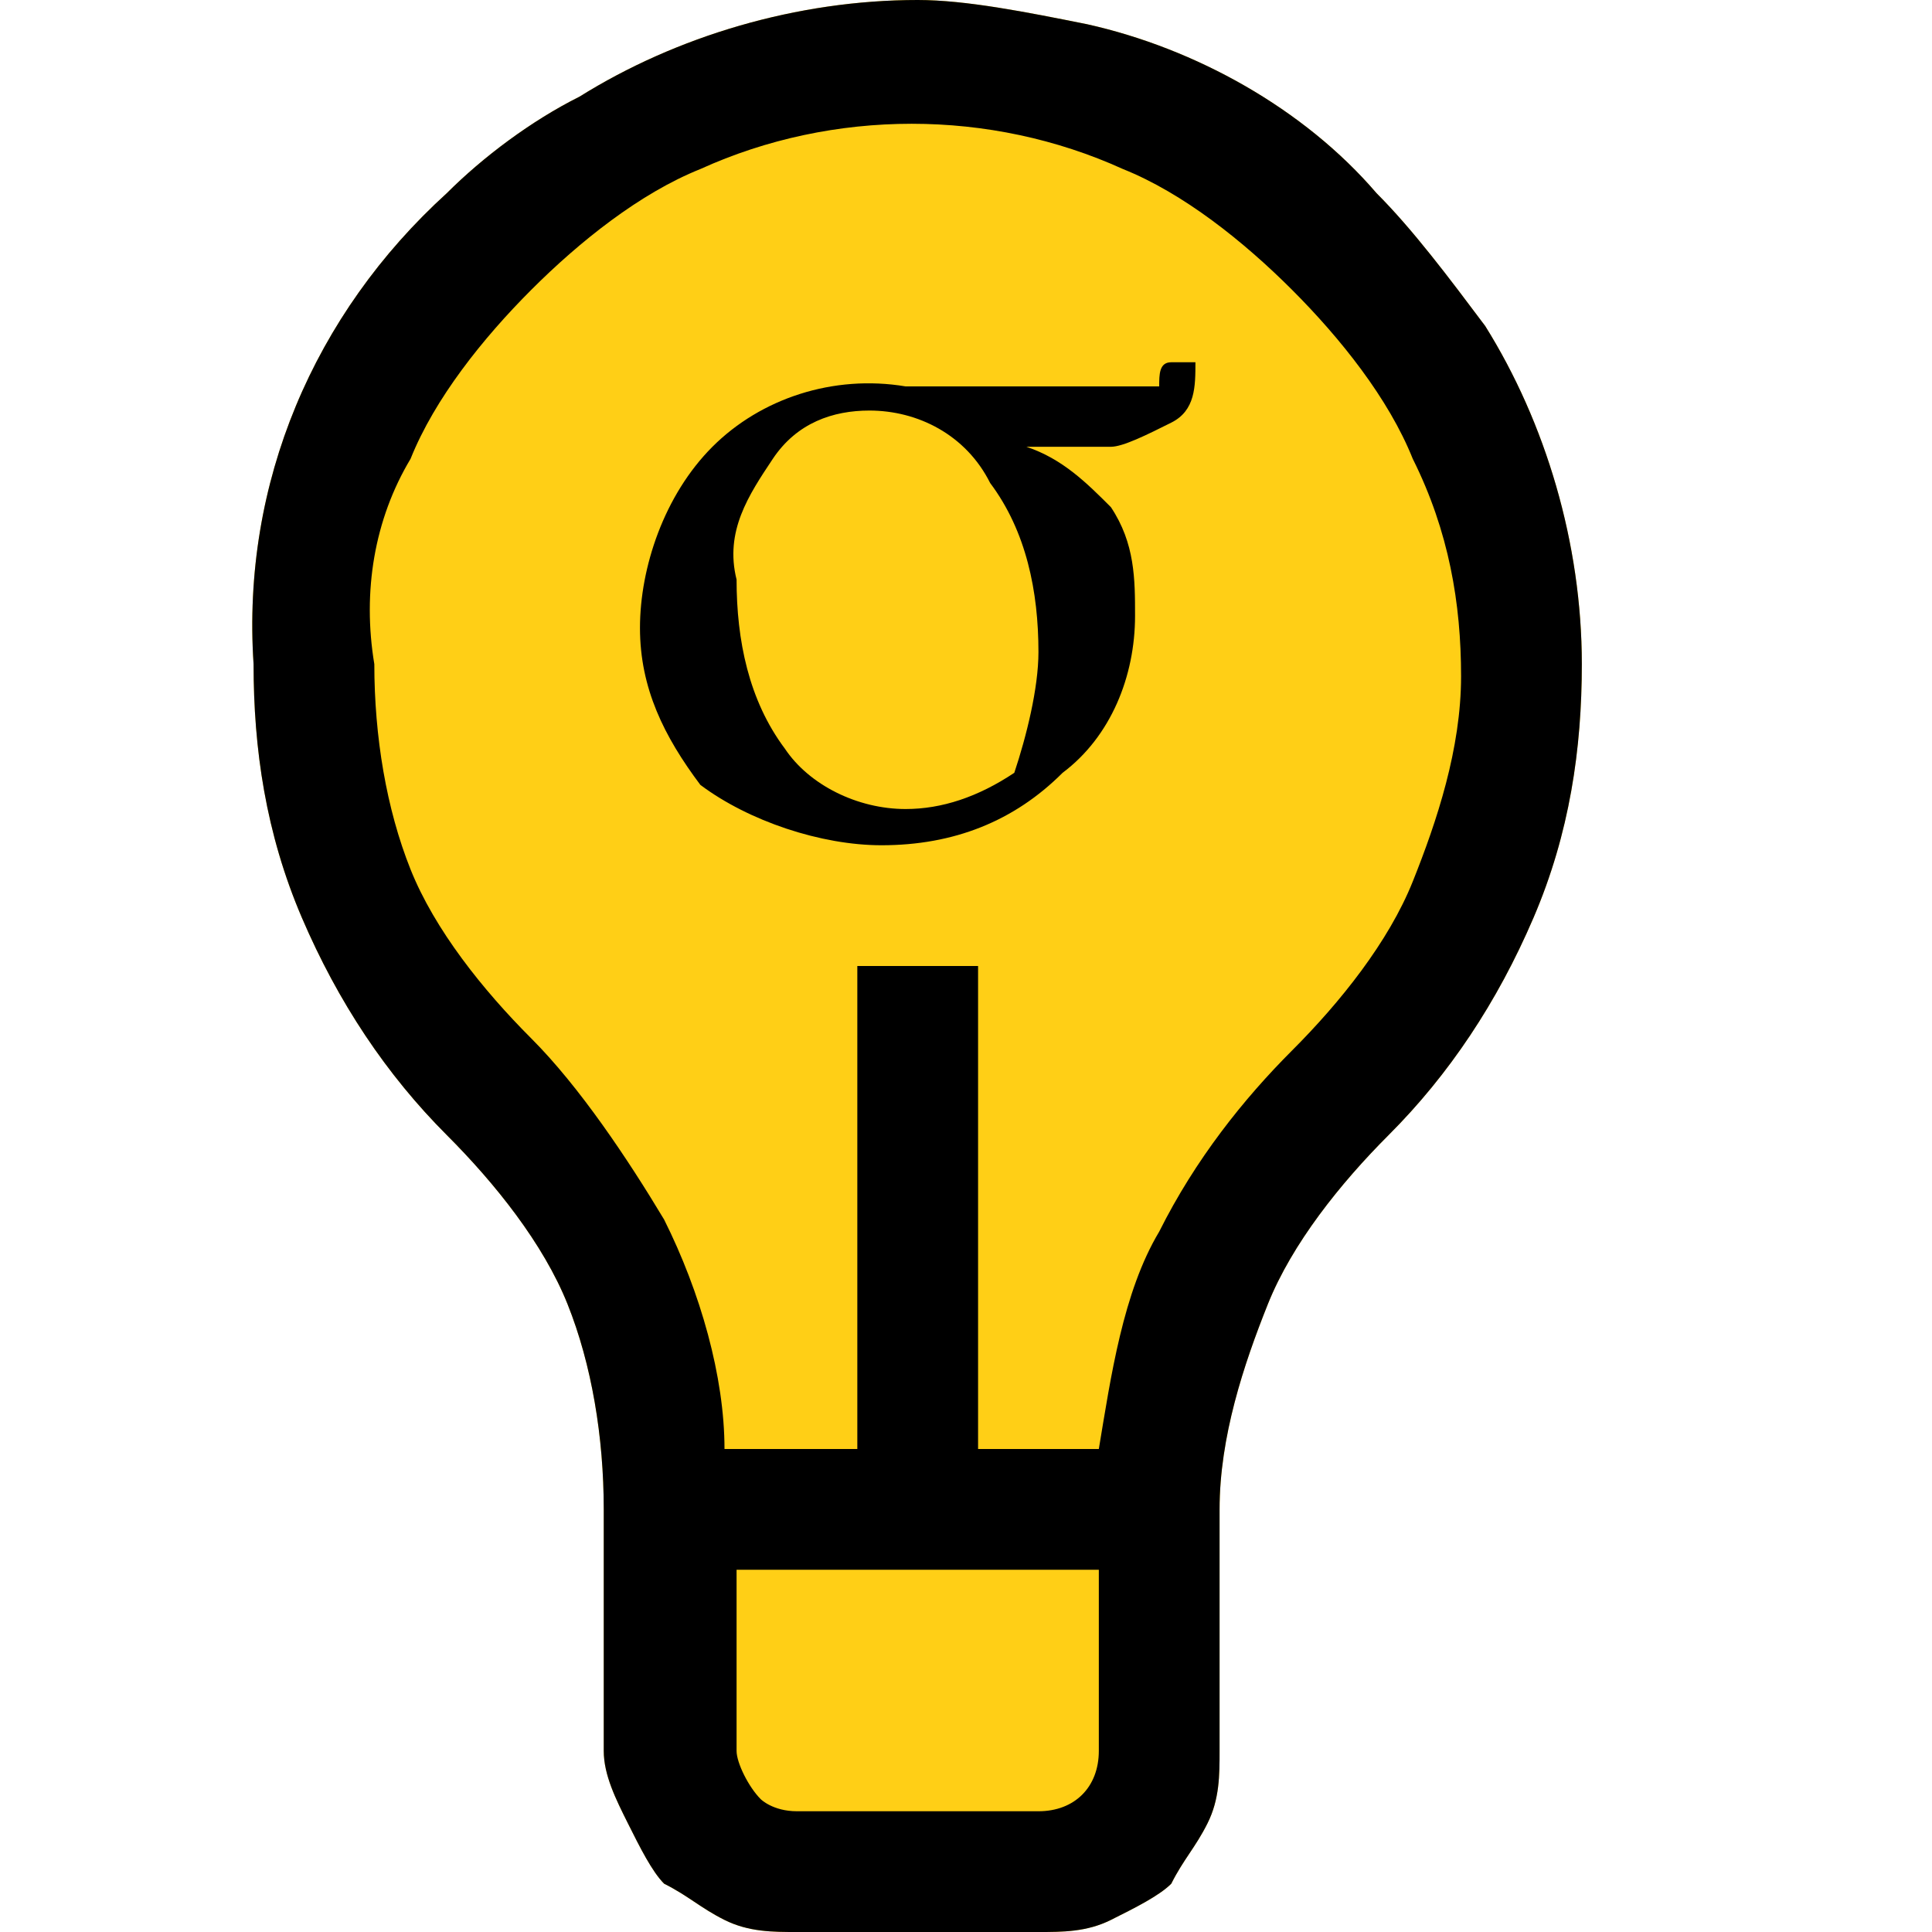 <?xml version="1.0" encoding="utf-8"?>
<!-- Generator: Adobe Illustrator 25.2.1, SVG Export Plug-In . SVG Version: 6.00 Build 0)  -->
<svg version="1.1" id="Layer_1" xmlns="http://www.w3.org/2000/svg" xmlns:xlink="http://www.w3.org/1999/xlink" x="0px" y="0px"
	 viewBox="0 0 16 16" style="enable-background:new 0 0 16 16;" xml:space="preserve">
<style type="text/css">
	.st0{fill:#FFCF16;}
	.st1{fill:none;stroke:#000000;stroke-miterlimit:10;}
</style>
<path class="st0" d="M7.6,0C8,0,8.5,0.1,9,0.2c0.9,0.2,1.8,0.7,2.4,1.4c0.3,0.3,0.6,0.7,0.9,1.1c0.5,0.8,0.8,1.8,0.8,2.8
	c0,0.7-0.1,1.4-0.4,2.1c-0.3,0.7-0.7,1.3-1.2,1.8c-0.4,0.4-0.8,0.9-1,1.4c-0.2,0.5-0.4,1.1-0.4,1.7v2c0,0.2,0,0.4-0.1,0.6
	c-0.1,0.2-0.2,0.3-0.3,0.5c-0.1,0.1-0.3,0.2-0.5,0.3C9,16,8.8,16,8.6,16h-2c-0.2,0-0.4,0-0.6-0.1c-0.2-0.1-0.3-0.2-0.5-0.3
	c-0.1-0.1-0.2-0.3-0.3-0.5C5.1,14.9,5,14.7,5,14.5v-2c0-0.6-0.1-1.2-0.3-1.7c-0.2-0.5-0.6-1-1-1.4C3.2,8.9,2.8,8.3,2.5,7.6
	C2.2,6.9,2.1,6.2,2.1,5.5C2,4,2.6,2.6,3.7,1.6C4,1.3,4.4,1,4.8,0.8C5.6,0.3,6.6,0,7.6,0z"/>
<path d="M7.6,0C8,0,8.5,0.1,9,0.2c0.9,0.2,1.8,0.7,2.4,1.4c0.3,0.3,0.6,0.7,0.9,1.1c0.5,0.8,0.8,1.8,0.8,2.8c0,0.7-0.1,1.4-0.4,2.1
	c-0.3,0.7-0.7,1.3-1.2,1.8c-0.4,0.4-0.8,0.9-1,1.4c-0.2,0.5-0.4,1.1-0.4,1.7v2c0,0.2,0,0.4-0.1,0.6c-0.1,0.2-0.2,0.3-0.3,0.5
	c-0.1,0.1-0.3,0.2-0.5,0.3C9,16,8.8,16,8.6,16h-2c-0.2,0-0.4,0-0.6-0.1c-0.2-0.1-0.3-0.2-0.5-0.3c-0.1-0.1-0.2-0.3-0.3-0.5
	C5.1,14.9,5,14.7,5,14.5v-2c0-0.6-0.1-1.2-0.3-1.7c-0.2-0.5-0.6-1-1-1.4C3.2,8.9,2.8,8.3,2.5,7.6C2.2,6.9,2.1,6.2,2.1,5.5
	C2,4,2.6,2.6,3.7,1.6C4,1.3,4.4,1,4.8,0.8C5.6,0.3,6.6,0,7.6,0z M9.1,12c0.1-0.6,0.2-1.3,0.5-1.8c0.3-0.6,0.7-1.1,1.1-1.5
	c0.4-0.4,0.8-0.9,1-1.4c0.2-0.5,0.4-1.1,0.4-1.7c0-0.6-0.1-1.2-0.4-1.8c-0.2-0.5-0.6-1-1-1.4c-0.4-0.4-0.9-0.8-1.4-1
	c-1.1-0.5-2.4-0.5-3.5,0c-0.5,0.2-1,0.6-1.4,1c-0.4,0.4-0.8,0.9-1,1.4C3.1,4.3,3,4.9,3.1,5.5c0,0.6,0.1,1.2,0.3,1.7
	c0.2,0.5,0.6,1,1,1.4c0.4,0.4,0.8,1,1.1,1.5C5.8,10.7,6,11.4,6,12H9.1z M8.6,15c0.3,0,0.5-0.2,0.5-0.5V13h-3v1.5
	c0,0.1,0.1,0.3,0.2,0.4C6.3,14.9,6.4,15,6.6,15H8.6z"/>
<path d="M8.5,3.7C8.8,3.8,9,4,9.2,4.2c0.2,0.3,0.2,0.6,0.2,0.9c0,0.5-0.2,1-0.6,1.3C8.4,6.8,7.9,7,7.3,7C6.8,7,6.2,6.8,5.8,6.5
	C5.5,6.1,5.3,5.7,5.3,5.2c0-0.5,0.2-1.1,0.6-1.5c0.4-0.4,1-0.6,1.6-0.5h0.7c0.4,0,0.6,0,0.9,0c0.2,0,0.3,0,0.5,0
	C9.6,3.1,9.6,3,9.7,3h0.2c0,0.2,0,0.4-0.2,0.5C9.5,3.6,9.3,3.7,9.2,3.7H8.9H8.5z M8.6,5.4c0-0.5-0.1-1-0.4-1.4
	C8,3.6,7.6,3.4,7.2,3.4c-0.3,0-0.6,0.1-0.8,0.4C6.2,4.1,6,4.4,6.1,4.8c0,0.5,0.1,1,0.4,1.4c0.2,0.3,0.6,0.5,1,0.5
	c0.3,0,0.6-0.1,0.9-0.3C8.5,6.1,8.6,5.7,8.6,5.4z"/>
<line class="st1" x1="7.6" y1="8" x2="7.6" y2="12"/>
</svg>
